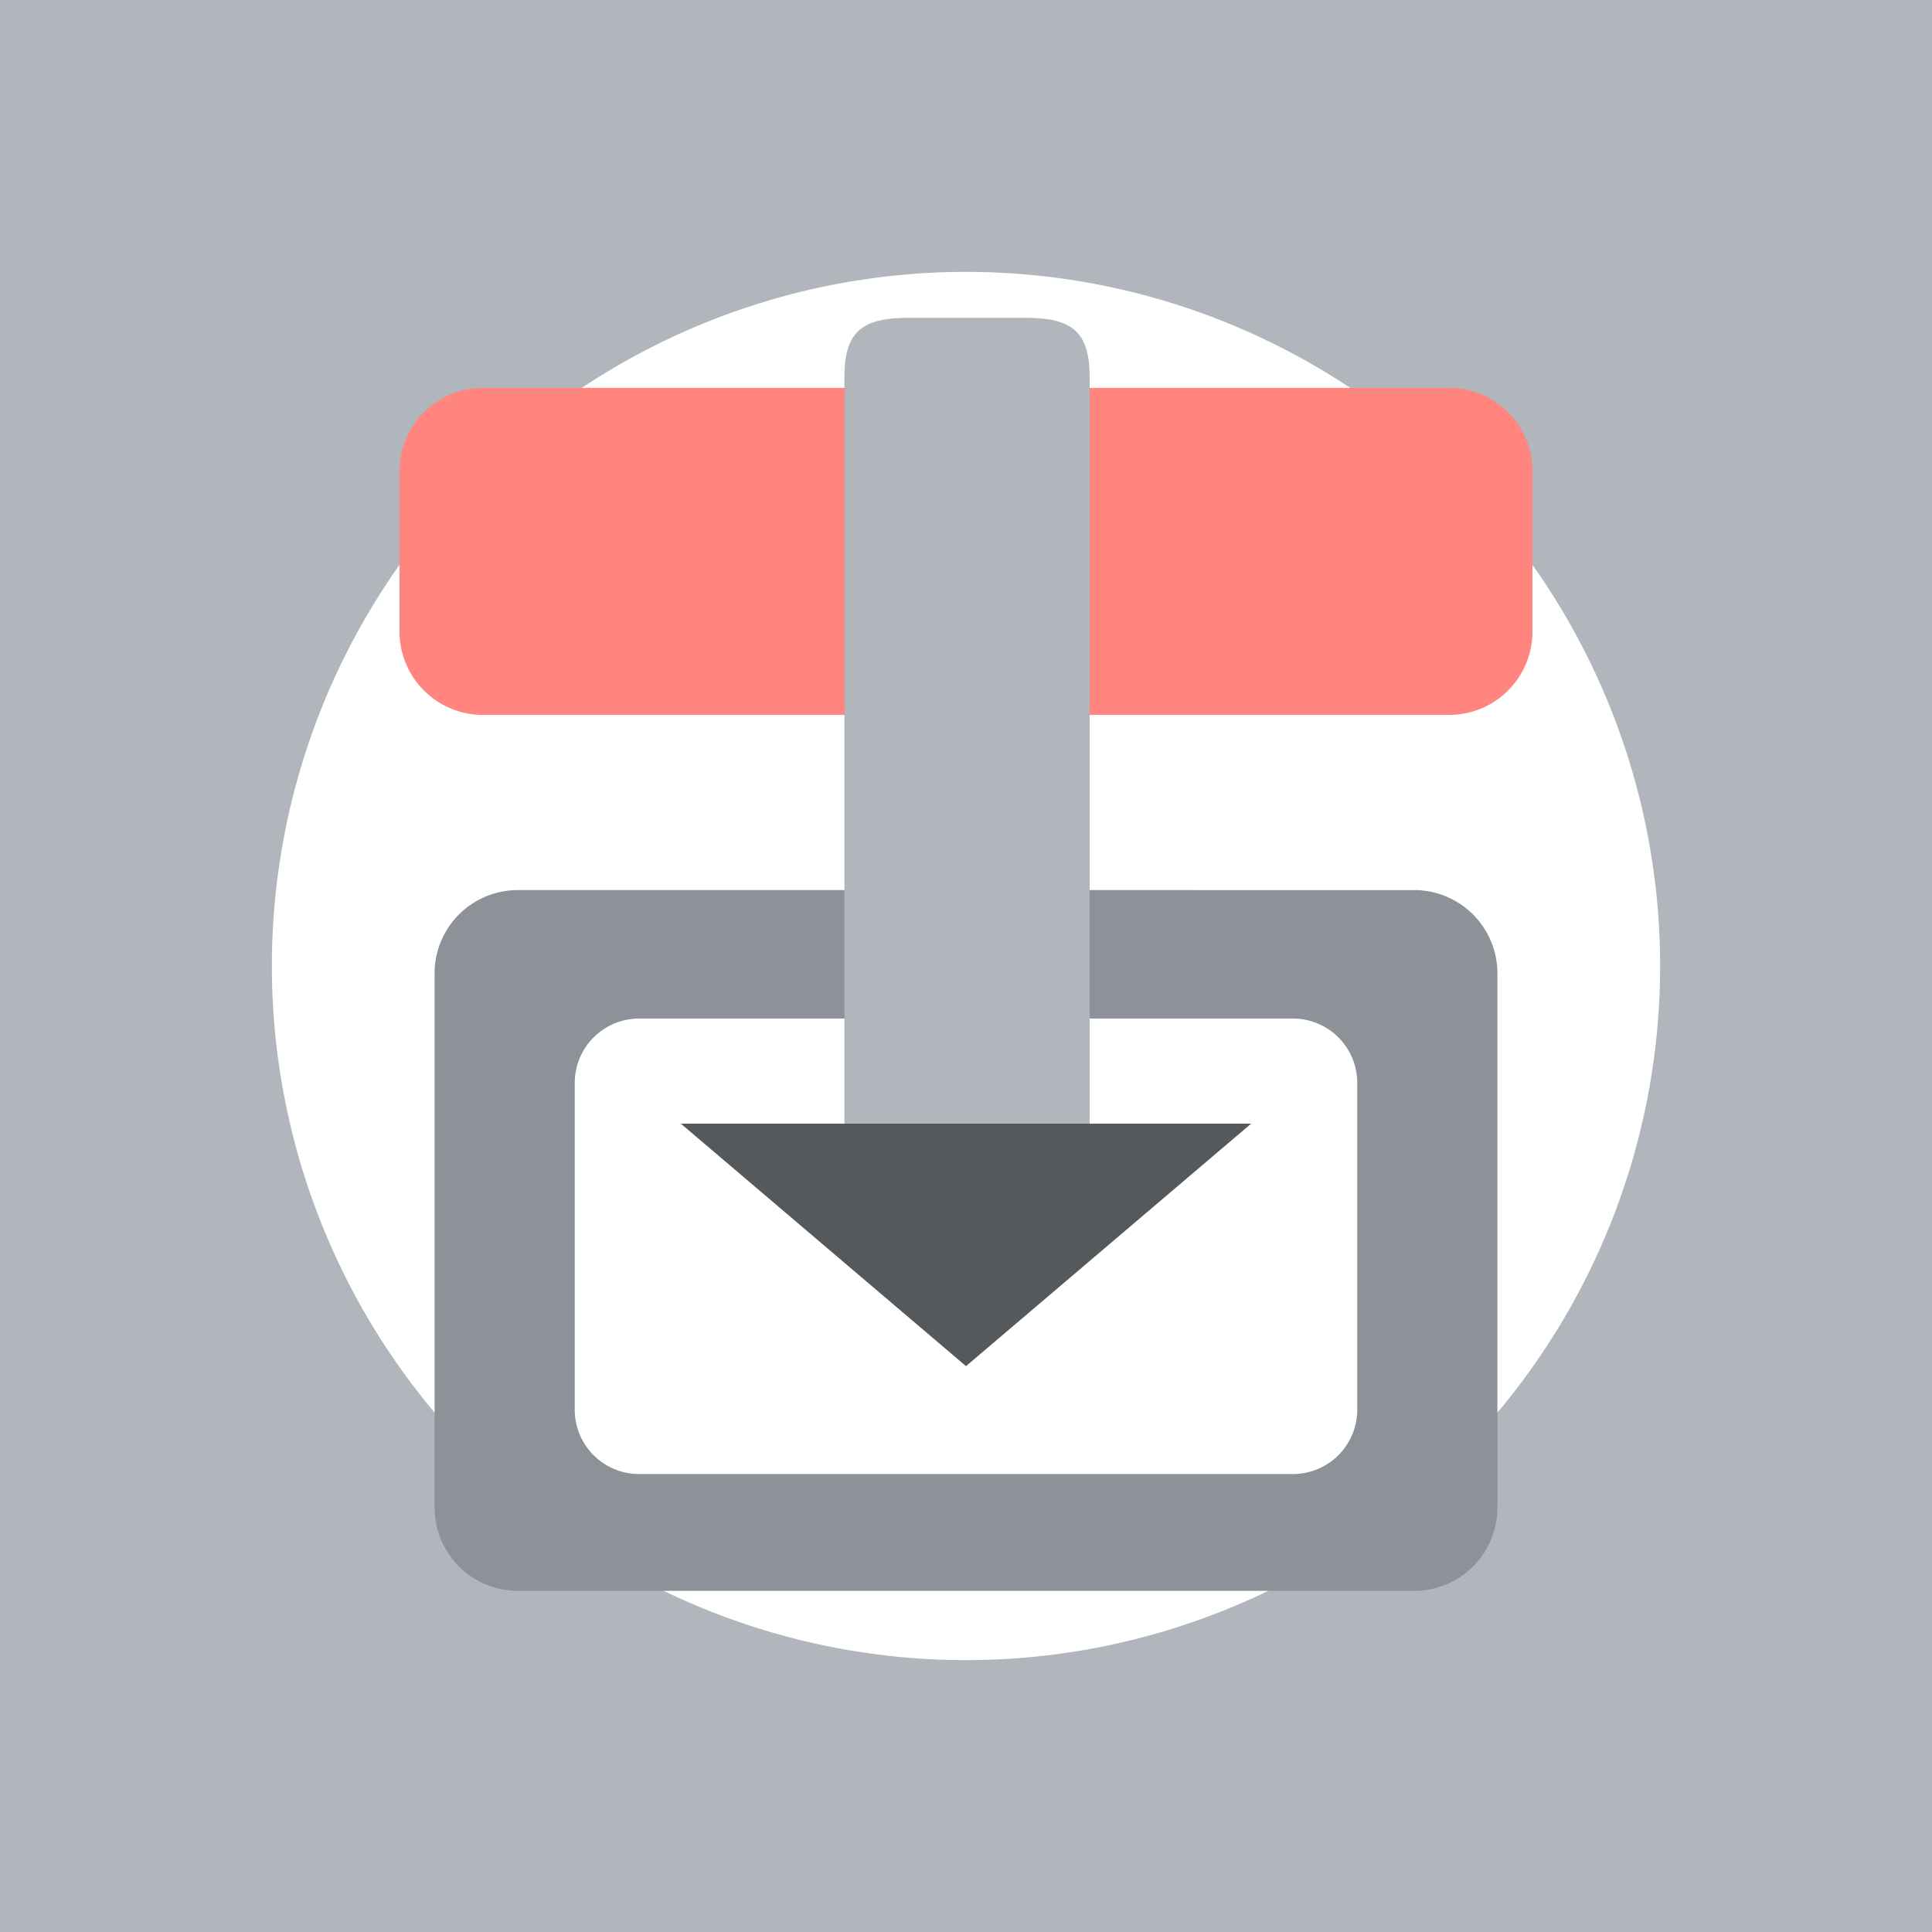 <svg xmlns="http://www.w3.org/2000/svg" xml:space="preserve" width="192" height="192" overflow="visible">
  <rect width="100%" height="100%" fill="#b1b5bc" style="stroke-width:1.161" />
  <path
    d="M164.981 96A68.981 68.981 0 0 1 96 164.981 68.981 68.981 0 0 1 27.019 96 68.981 68.981 0 0 1 96 27.019 68.981 68.981 0 0 1 164.981 96Z"
    style="fill:#fff;stroke-width:1.161" />
  <path fill="#ff857e"
    d="M152.293 62.771a8.274 8.274 0 0 1-8.275 8.275H47.982a8.275 8.275 0 0 1-8.275-8.275v-15.95a8.275 8.275 0 0 1 8.275-8.274h96.036a8.274 8.274 0 0 1 8.275 8.274z"
    style="stroke-width:1.161" />
  <path
    d="M51.463 88.455a8.274 8.274 0 0 0-8.274 8.274v53.095a8.272 8.272 0 0 0 8.274 8.272h89.074a8.272 8.272 0 0 0 8.274-8.272V96.73a8.274 8.274 0 0 0-8.274-8.274zm12.053 12.768h64.968a6.398 6.398 0 0 1 6.399 6.396v32.475a6.398 6.398 0 0 1-6.399 6.396H63.516a6.398 6.398 0 0 1-6.399-6.396v-32.475a6.398 6.398 0 0 1 6.399-6.396z"
    style="fill:#8d9299;fill-opacity:1;stroke-width:1.161" />
  <path fill="#b1b5bc"
    d="M108.29 115.65c0 4.57-1.825 6.465-6.395 6.465H90.312c-4.57 0-6.396-1.896-6.396-6.465V37.465c0-4.57 1.826-5.882 6.396-5.882h11.583c4.57 0 6.395 1.312 6.395 5.882z"
    style="stroke-width:1.161" />
  <path fill="#56595b" d="m96 135.766-28.337-24.097h56.674z" />
</svg>
